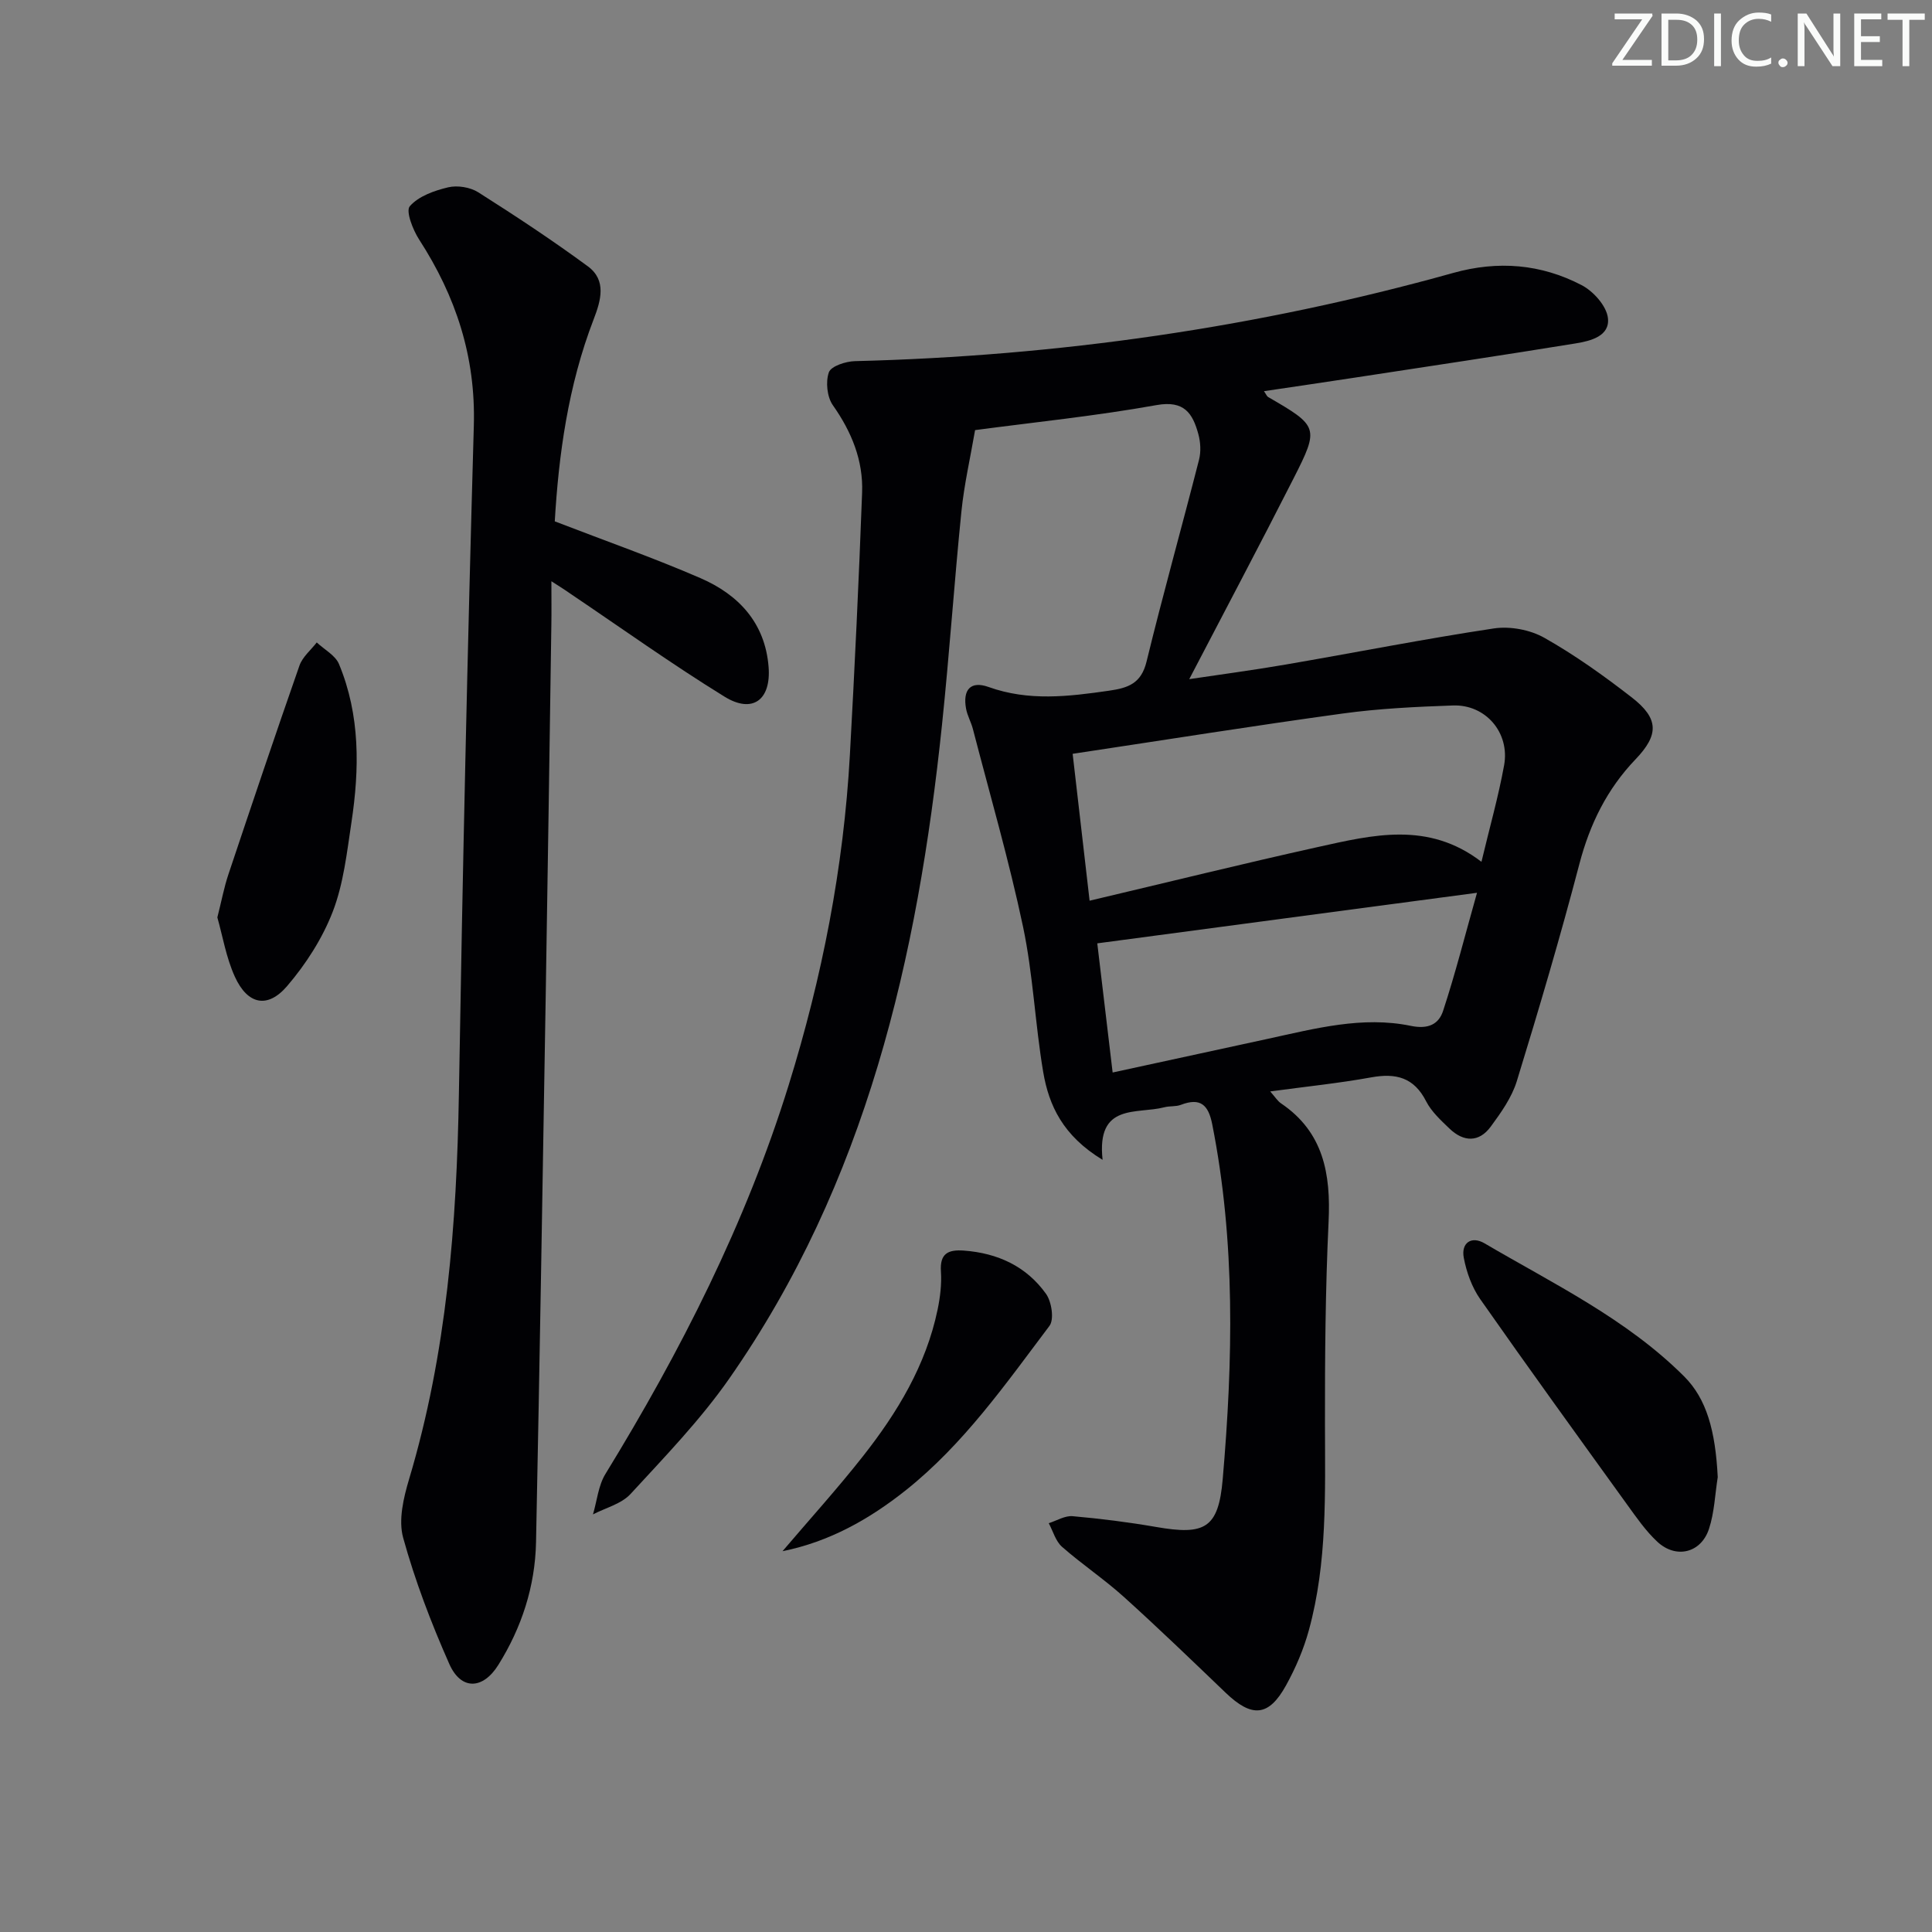 <svg enable-background="new 0 0 400 400" viewBox="0 0 400 400" xmlns="http://www.w3.org/2000/svg"><rect x="0" y="0" width="400" height="400" fill="#808080" stroke="none"/><g fill="#fafbfa"><path d="m342.2 3.2-6.3 9.2h6.1v1.2h-8.2v-.5l6.2-9.1h-5.7v-1.2h7.8v.4z"/><path d="m344 13.7v-10.9h3.1c1.6 0 3 .5 4.1 1.4 1.1 1 1.6 2.2 1.6 3.9s-.5 3-1.6 4-2.5 1.5-4.2 1.5h-3zm1.4-9.6v8.4h1.6c1.4 0 2.5-.4 3.2-1.1.8-.8 1.2-1.8 1.2-3.2s-.4-2.4-1.2-3.1-1.8-1-3.1-1z"/><path d="m356.3 2.8v10.9h-1.4v-10.9z"/><path d="m366.6 13.2c-.8.4-1.8.6-3 .6-1.6 0-2.8-.5-3.7-1.5s-1.4-2.3-1.4-3.9c0-1.7.5-3.2 1.6-4.2s2.4-1.6 4-1.6c1 0 1.9.1 2.6.4v1.5c-.8-.4-1.6-.6-2.6-.6-1.2 0-2.2.4-3 1.2s-1.1 1.9-1.1 3.3c0 1.3.4 2.3 1.1 3.1s1.6 1.1 2.8 1.1c1.1 0 2-.2 2.8-.7v1.3z"/><path d="m368.2 13c0-.3.1-.5.3-.6.2-.2.4-.3.6-.3.3 0 .5.1.7.3s.3.4.3.6-.1.5-.3.6c-.2.2-.4.3-.7.3s-.5-.1-.6-.3c-.2-.2-.3-.4-.3-.6z"/><path d="m381.1 13.7h-1.7l-5.5-8.4c-.2-.2-.3-.5-.4-.7 0 .2.1.8.1 1.5v7.6h-1.4v-10.9h1.8l5.3 8.3c.3.4.4.6.4.8 0-.3-.1-.8-.1-1.6v-7.5h1.4v10.9z"/><path d="m389.7 13.7h-5.8v-10.9h5.6v1.2h-4.2v3.5h3.9v1.2h-3.9v3.7h4.4z"/><path d="m398.4 4.1h-3.1v9.6h-1.4v-9.6h-3.1v-1.3h7.7v1.3z"/></g><path d="m228.28 240.13c-8.21-4.98-11.12-11.24-12.3-18.2-1.68-9.97-2.09-20.19-4.17-30.06-2.91-13.76-6.85-27.31-10.38-40.93-.37-1.44-1.16-2.78-1.42-4.23-.71-3.9.93-5.81 4.65-4.48 8.34 2.99 16.57 1.98 24.97.77 3.98-.57 6.65-1.51 7.75-6.02 3.41-13.99 7.31-27.86 10.87-41.81.42-1.66.31-3.64-.15-5.31-1.17-4.27-2.91-7.02-8.65-5.99-12.54 2.25-25.24 3.54-37.57 5.18-.98 5.7-2.26 11.24-2.83 16.85-1.49 14.71-2.48 29.47-4.02 44.17-5.04 48.27-15.71 94.79-44.08 135.4-5.97 8.54-13.32 16.14-20.4 23.84-1.89 2.06-5.15 2.86-7.78 4.23.83-2.81 1.1-5.95 2.57-8.36 15.6-25.45 29.06-51.91 37.94-80.5 6.92-22.28 11.39-45.07 12.68-68.4 1-18.09 1.86-36.19 2.53-54.29.25-6.67-2.18-12.59-6.06-18.1-1.2-1.71-1.52-4.84-.82-6.81.46-1.28 3.48-2.26 5.38-2.31 42.04-1.04 83.36-6.95 123.87-18.26 9.3-2.6 18.2-1.85 26.59 2.52 2.43 1.26 5.14 4.28 5.45 6.78.47 3.8-3.61 4.79-6.69 5.29-15.06 2.45-30.14 4.7-45.22 7.01-6.35.97-12.71 1.9-19.3 2.88.48.69.6 1.05.85 1.2 10.42 6.03 10.63 6.33 5.3 16.82-7.12 14.02-14.49 27.91-21.62 41.6 5.84-.88 12.92-1.81 19.95-3.02 14.38-2.47 28.7-5.31 43.12-7.48 3.35-.5 7.5.27 10.45 1.94 6.34 3.58 12.34 7.87 18.11 12.35 5.64 4.38 5.62 7.74.77 12.81-5.9 6.15-9.46 13.4-11.63 21.68-3.95 15.08-8.37 30.04-12.95 44.95-1.04 3.38-3.26 6.51-5.4 9.42-2.44 3.31-5.62 3.19-8.52.42-1.79-1.72-3.75-3.51-4.85-5.66-2.53-4.98-6.28-5.89-11.39-4.96-6.68 1.21-13.45 1.9-20.9 2.91 1.06 1.19 1.53 1.99 2.23 2.46 8.82 5.96 10.33 14.61 9.86 24.5-.66 13.96-.77 27.95-.75 41.92.02 14.31.5 28.65-3.32 42.62-1.08 3.96-2.74 7.85-4.73 11.45-3.6 6.53-7.08 6.76-12.54 1.52-6.96-6.67-13.9-13.37-21.05-19.82-4.07-3.67-8.68-6.75-12.8-10.37-1.33-1.17-1.86-3.24-2.75-4.89 1.65-.52 3.35-1.59 4.95-1.45 5.78.51 11.56 1.24 17.27 2.23 10.07 1.75 12.92.34 13.8-9.9 2.12-24.55 2.66-49.12-2.18-73.51-.8-4.02-2.47-5.52-6.47-3.99-1.06.41-2.33.21-3.44.51-5.67 1.48-14.09-.98-12.78 10.88zm78.44-61.7c1.69-7.1 3.51-13.49 4.69-19.99 1.22-6.75-3.83-12.62-10.59-12.38-7.63.27-15.3.63-22.85 1.67-18.36 2.52-36.67 5.45-55.89 8.34 1.18 10.25 2.31 19.97 3.51 30.41 16.31-3.85 31.72-7.66 47.21-11.1 11.36-2.51 22.89-5.42 33.92 3.05zm-.92 6.41c-27.1 3.61-52.81 7.04-78.62 10.47 1 8.41 2.06 17.36 3.18 26.74 11.19-2.43 21.7-4.7 32.21-6.99 9.74-2.12 19.53-4.73 29.51-2.67 3.7.77 5.81-.39 6.7-3.11 2.56-7.79 4.57-15.77 7.02-24.44z" fill="#010104"/><path d="m114.16 120.34c0 3.65.04 6.41-.01 9.18-.38 25.64-.74 51.28-1.17 76.92-.63 37.62-1.23 75.24-2 112.86-.19 9.13-2.96 17.65-7.81 25.41-3.2 5.12-7.72 5.28-10.15-.21-3.75-8.47-7.09-17.21-9.55-26.12-1.02-3.68.08-8.3 1.24-12.18 7.79-26.05 9.85-52.77 10.3-79.78.77-46.1 1.78-92.2 3.09-138.28.41-14.28-3.71-26.78-11.32-38.54-1.3-2.02-2.82-5.9-1.93-6.91 1.82-2.08 5.08-3.23 7.95-3.91 1.92-.45 4.56-.02 6.23 1.04 7.71 4.89 15.34 9.92 22.69 15.33 3.9 2.88 2.7 7.05 1.19 10.96-5.31 13.77-7.25 28.16-8.05 41.83 10.47 4.04 20.46 7.55 30.15 11.75 7.9 3.42 13.41 9.27 14.12 18.41.53 6.82-3.33 9.71-9.12 6.14-10.88-6.71-21.29-14.16-31.9-21.31-1.02-.73-2.07-1.38-3.95-2.59z" fill="#010104"/><path d="m355.64 305.83c-.57 3.58-.69 7.3-1.81 10.7-1.64 5.01-6.83 6.27-10.69 2.68-2.4-2.23-4.32-5.02-6.26-7.7-10.2-14.14-20.42-28.26-30.42-42.54-1.72-2.46-2.84-5.59-3.4-8.56-.59-3.1 1.59-4.58 4.3-2.99 14.29 8.39 29.39 15.64 41.31 27.54 4.67 4.65 6.49 11.28 6.97 20.87z" fill="#010104"/><path d="m45 189.94c.88-3.46 1.39-6.23 2.28-8.88 4.83-14.44 9.69-28.88 14.72-43.26.63-1.8 2.36-3.21 3.58-4.79 1.57 1.48 3.84 2.66 4.6 4.47 4.41 10.6 4.26 21.7 2.58 32.81-.94 6.22-1.63 12.65-3.86 18.44-2.14 5.55-5.56 10.88-9.45 15.42-4.06 4.74-8.19 3.84-10.82-1.92-1.82-3.99-2.54-8.47-3.63-12.29z" fill="#010104"/><path d="m162.01 321.16c5.57-6.55 11.36-12.93 16.67-19.68 7.13-9.06 13.05-18.85 15.44-30.34.53-2.56.86-5.26.69-7.86-.26-3.75 1.47-4.6 4.75-4.36 7.01.52 12.94 3.26 17.01 8.96 1.16 1.63 1.72 5.29.71 6.63-9.08 12.04-17.75 24.47-29.73 34.02-7.58 6.02-15.81 10.66-25.54 12.63z" fill="#010104"/></svg>